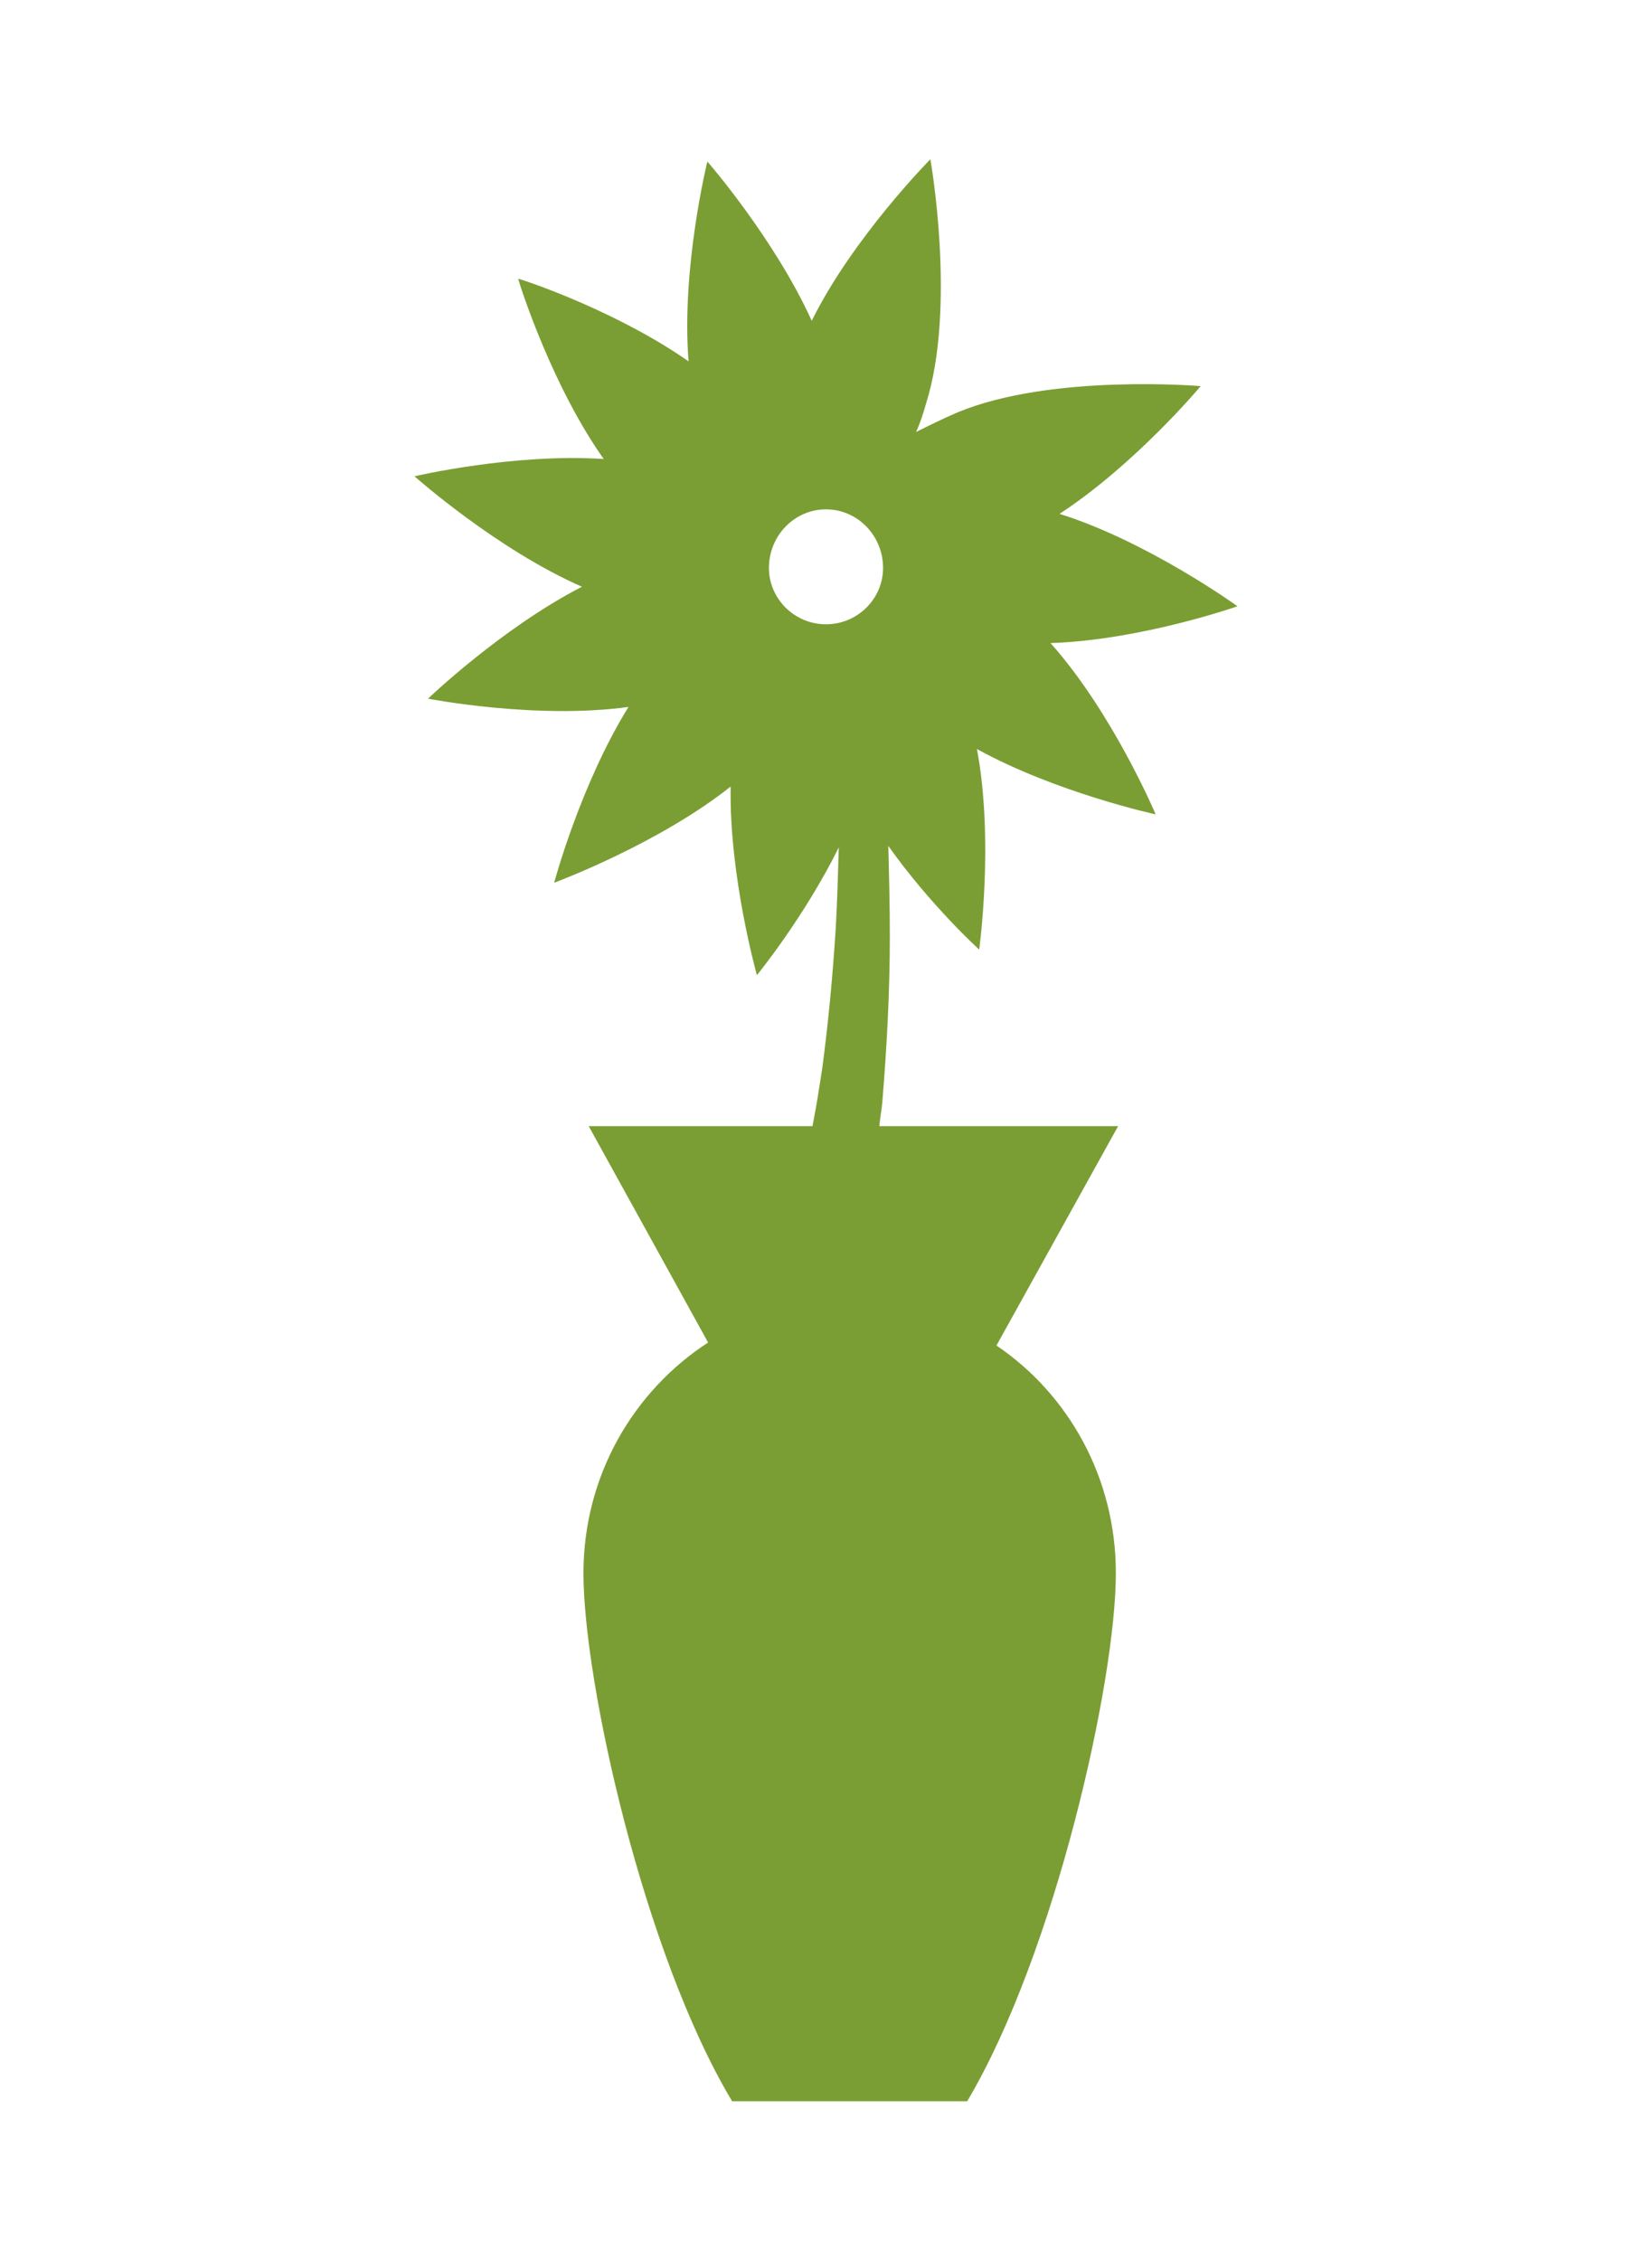 <?xml version="1.0" encoding="utf-8"?>
<!-- Generator: Adobe Illustrator 23.0.3, SVG Export Plug-In . SVG Version: 6.00 Build 0)  -->
<svg version="1.1" id="Ebene_1" xmlns="http://www.w3.org/2000/svg" xmlns:xlink="http://www.w3.org/1999/xlink" x="0px" y="0px"
	 viewBox="0 0 22 30.1" style="enable-background:new 0 0 22 30.1;" xml:space="preserve">
<style type="text/css">
	.st0{fill:#7A9E33;}
</style>
<path class="st0" d="M13.99,8.56c1.21-0.04,2.49-0.49,2.49-0.49s-1.19-0.86-2.37-1.23c1.01-0.66,1.88-1.7,1.88-1.7
	S14,4.97,12.75,5.49c-0.21,0.09-0.39,0.18-0.55,0.26c0.05-0.11,0.09-0.23,0.13-0.37c0.41-1.29,0.06-3.26,0.06-3.26
	s-1.03,1.04-1.58,2.15c-0.5-1.1-1.39-2.12-1.39-2.12S9.07,3.57,9.17,4.81C8.24,4.16,7.05,3.75,6.9,3.71
	c0.04,0.14,0.46,1.44,1.14,2.4c-1.2-0.08-2.52,0.23-2.52,0.23s1.09,0.97,2.23,1.47C6.68,8.36,5.7,9.3,5.7,9.3s1.44,0.28,2.67,0.11
	c-0.64,1.03-0.99,2.34-0.99,2.34s1.38-0.51,2.35-1.28c-0.02,1.2,0.35,2.51,0.35,2.51s0.63-0.77,1.09-1.7
	c-0.01,0.36-0.02,0.72-0.04,1.07c-0.04,0.64-0.1,1.27-0.18,1.87c-0.04,0.26-0.08,0.52-0.13,0.77H7.84l1.59,2.88
	c-1,0.65-1.66,1.78-1.66,3.07c0,1.44,0.8,5.06,1.98,7.03h3.13c1.17-1.97,1.98-5.59,1.98-7.03c0-1.27-0.63-2.38-1.59-3.03l1.62-2.92
	h-3.18c0.01-0.11,0.03-0.21,0.04-0.32c0.06-0.73,0.1-1.47,0.1-2.21c0-0.41-0.01-0.8-0.02-1.2c0.56,0.79,1.21,1.38,1.21,1.38
	s0.2-1.45-0.03-2.67c1.05,0.58,2.38,0.87,2.38,0.87S14.82,9.49,13.99,8.56z M11,8.31c-0.42,0-0.76-0.34-0.76-0.75
	c0-0.43,0.34-0.78,0.76-0.78c0.42,0,0.76,0.35,0.76,0.78C11.76,7.97,11.42,8.31,11,8.31z"/>
</svg>

